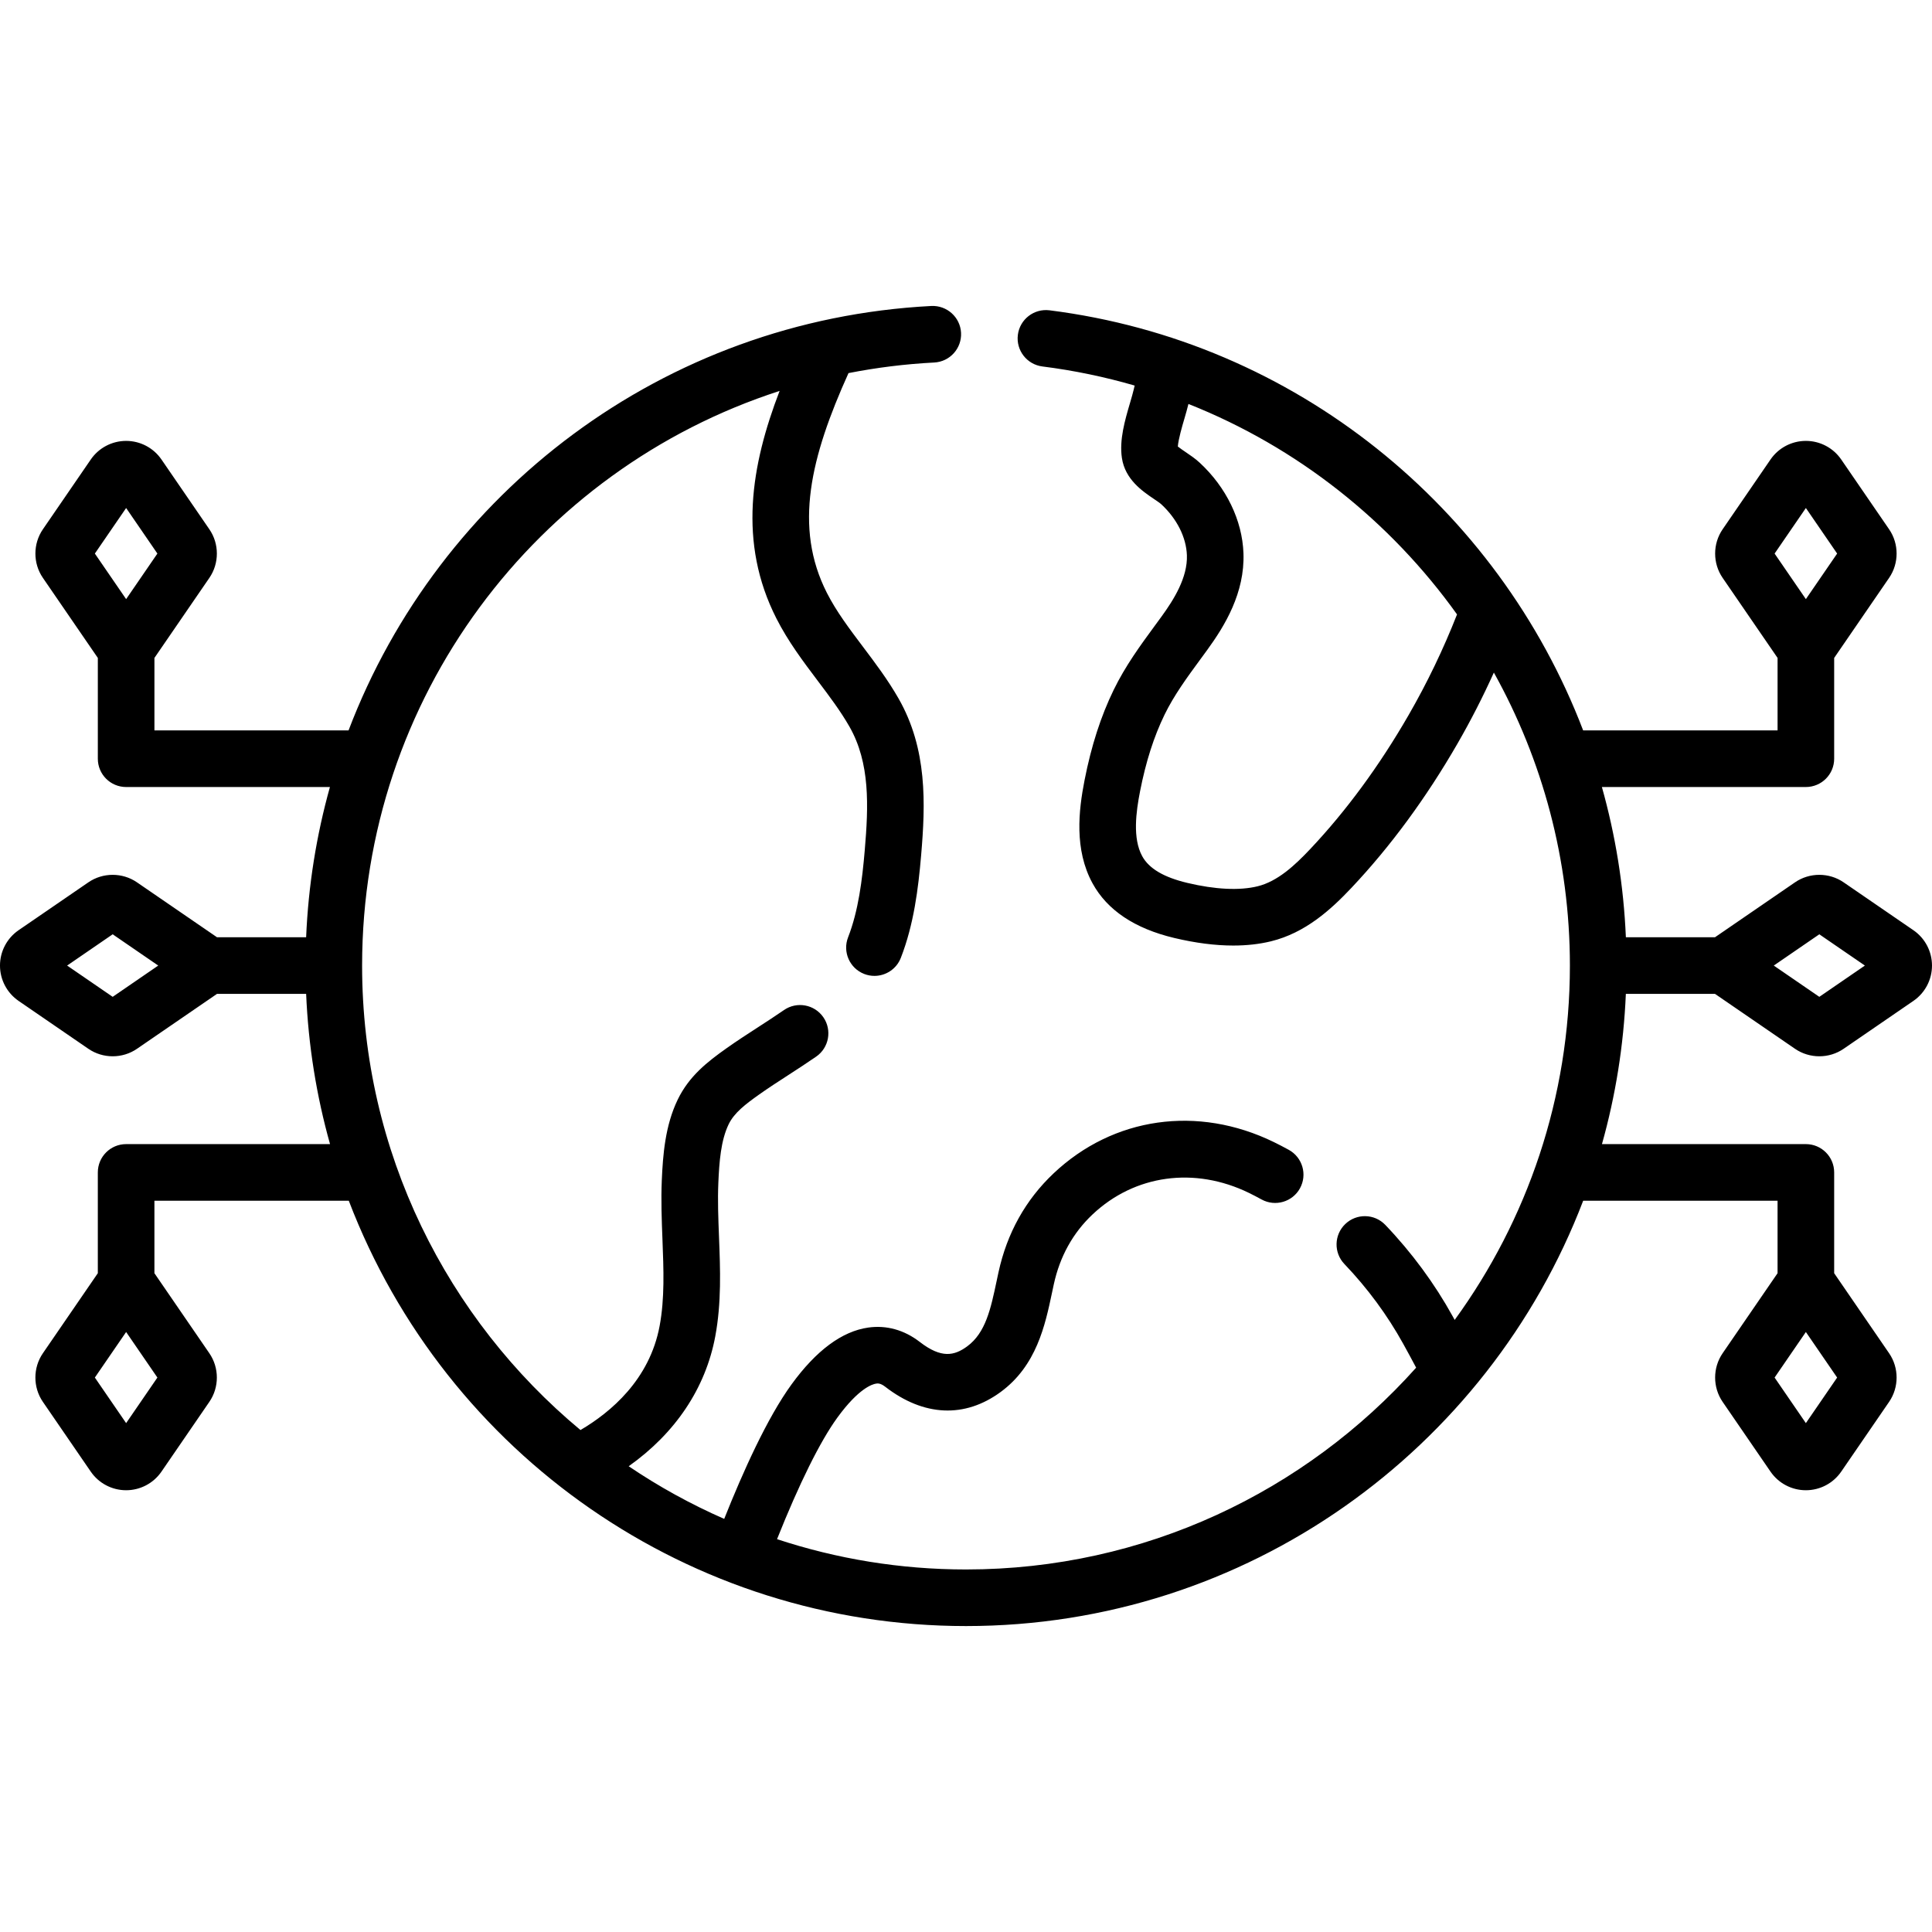 <svg id="Capa_1" enable-background="new 0 0 512 512" height="512" viewBox="0 0 512 512" width="512" xmlns="http://www.w3.org/2000/svg"><g><path d="m507.065 246.513-18.496-12.693c-3.846-2.639-9.015-2.638-12.862.001l-21.22 14.563h-23.613c-.584-13.703-2.758-27.04-6.355-39.817h54.056c4.143 0 7.5-3.357 7.5-7.5v-26.711l14.564-21.222c2.64-3.846 2.641-9.015.001-12.861 0-.001 0-.001-.001-.002l-12.692-18.495c-2.12-3.09-5.624-4.935-9.372-4.935s-7.252 1.845-9.372 4.935l-12.693 18.497c-2.64 3.847-2.639 9.016.001 12.861l14.564 21.222v19.211h-51.523c-22.577-59.061-76.197-103.103-141.428-111.334-4.104-.512-7.861 2.393-8.38 6.503-.519 4.109 2.393 7.861 6.503 8.38 8.385 1.058 16.549 2.768 24.452 5.061-.08.347-.167.693-.247 1.041-.218.954-.587 2.211-.978 3.541-1.351 4.601-2.882 9.815-2.156 14.625.856 5.687 5.441 8.788 8.476 10.84.749.507 1.598 1.08 1.955 1.411 4.141 3.831 6.615 8.75 6.79 13.496.22 5.922-3.486 11.813-6.739 16.284-.562.771-1.124 1.539-1.687 2.304-3.87 5.274-7.873 10.729-10.987 17.131-3.401 6.994-5.923 14.816-7.708 23.912-1.576 8.025-2.762 18.382 2.104 27.304 3.886 7.128 11.176 12.008 21.668 14.506 5.621 1.338 10.847 2.008 15.636 2.008 3.576 0 6.909-.374 9.978-1.121 9.127-2.226 15.906-8.406 21.334-14.16 10.346-10.965 19.802-23.824 28.106-38.221 3.524-6.107 6.743-12.41 9.648-18.839 12.858 23.111 20.148 49.638 20.148 77.648 0 35.058-11.34 67.513-30.532 93.908-.17-.308-.34-.617-.505-.915-4.839-8.749-10.854-16.913-17.878-24.265-2.863-2.995-7.609-3.103-10.604-.241-2.994 2.861-3.103 7.609-.241 10.604 6.134 6.419 11.382 13.539 15.597 21.161 1.065 1.925 2.238 4.076 3.417 6.31-29.327 32.796-71.937 53.477-119.292 53.477-17.483 0-34.316-2.828-50.077-8.033 5.837-14.65 11.428-25.945 15.982-32.208 5.68-7.812 9.311-8.875 10.287-9.015.393-.057 1.116-.158 2.39.829 10.209 7.899 21.079 8.391 30.611 1.387 9.515-6.99 11.782-17.712 13.604-26.328.155-.735.311-1.471.47-2.204 1.603-7.364 5.05-13.588 10.247-18.498 11.176-10.556 27.072-12.746 41.484-5.715 1.062.519 2.149 1.084 3.322 1.729 3.631 1.994 8.19.668 10.186-2.961 1.994-3.631.669-8.19-2.961-10.186-1.389-.763-2.688-1.438-3.972-2.063-20.165-9.839-42.528-6.661-58.359 8.292-7.435 7.023-12.348 15.844-14.604 26.214-.166.761-.327 1.525-.489 2.29-1.559 7.373-2.905 13.74-7.809 17.343-3.402 2.498-6.838 3.259-12.549-1.161-4.118-3.188-8.851-4.508-13.69-3.816-6.933.99-13.763 6.051-20.301 15.044-6.443 8.861-12.898 23.199-17.854 35.656-8.885-3.898-17.356-8.571-25.315-13.95 12.351-8.742 20.376-20.652 22.947-34.423 1.669-8.945 1.325-17.778.992-26.321-.195-5.005-.379-9.732-.175-14.4.238-5.468.646-11.166 2.73-15.479 1.473-3.044 4.419-5.294 8.119-7.917 2.379-1.688 4.948-3.352 7.669-5.113 2.424-1.569 4.93-3.192 7.404-4.903 3.406-2.355 4.259-7.027 1.903-10.435-2.356-3.406-7.026-4.259-10.435-1.903-2.287 1.581-4.696 3.142-7.026 4.65-2.731 1.769-5.556 3.598-8.193 5.469-5.1 3.616-9.927 7.38-12.946 13.624-3.326 6.883-3.918 14.631-4.212 21.354-.23 5.287-.025 10.55.173 15.639.314 8.071.611 15.694-.75 22.984-2.658 14.238-12.981 22.888-20.974 27.579-35.331-29.377-57.866-73.641-57.87-123.072 0-.005.001-.01.001-.016 0-.005-.001-.01-.001-.015.007-70.922 46.149-131.433 110.643-152.272-7.572 19.686-11.082 40.166-.843 60.308 3.109 6.117 7.094 11.399 10.946 16.508 3.098 4.107 6.022 7.987 8.39 12.124 5.524 9.655 5.075 21.051 4.065 32.856-.664 7.771-1.658 15.937-4.41 22.998-1.504 3.86.405 8.208 4.265 9.712.896.349 1.815.514 2.722.514 3.001 0 5.835-1.814 6.99-4.778 3.441-8.833 4.619-18.277 5.379-27.167 1.172-13.695 1.674-28.188-5.991-41.584-2.838-4.961-6.191-9.407-9.434-13.706-3.62-4.801-7.04-9.336-9.551-14.273-8.865-17.44-4.311-36.01 5.729-58.237 7.399-1.453 14.984-2.406 22.725-2.806 4.137-.215 7.316-3.741 7.103-7.878-.215-4.137-3.751-7.299-7.878-7.103-71.125 3.682-130.463 49.459-154.443 112.482h-51.442v-19.212l14.562-21.218c2.644-3.848 2.645-9.02.002-12.867l-12.692-18.495c-2.12-3.09-5.624-4.935-9.372-4.935-3.747 0-7.251 1.845-9.371 4.935l-12.692 18.495c-.001.001-.001.001-.001.002-2.64 3.847-2.639 9.016.001 12.861l14.564 21.222v26.711c0 4.143 3.357 7.5 7.5 7.5h54.008c-3.568 12.754-5.727 26.087-6.306 39.817h-23.615l-21.222-14.564c-3.846-2.639-9.015-2.64-12.862.001l-18.495 12.688c-3.09 2.12-4.935 5.624-4.935 9.371 0 3.748 1.845 7.252 4.935 9.372l18.495 12.693c.001.001.001.001.002.001 1.923 1.319 4.176 1.979 6.43 1.979s4.509-.66 6.433-1.979l21.223-14.565h23.614c.582 13.738 2.748 27.071 6.332 39.819h-54.038c-4.143 0-7.5 3.357-7.5 7.5v26.711l-14.566 21.223c-2.639 3.846-2.639 9.015 0 12.86 0 .001 0 .001.001.002l12.692 18.495c2.12 3.09 5.624 4.935 9.371 4.935 3.748 0 7.252-1.845 9.372-4.935l12.691-18.494c2.643-3.848 2.643-9.019.001-12.865l-14.563-21.221v-19.211h51.509c25.785 67.45 90.563 112.722 163.566 112.722 74.407 0 138.335-46.725 163.564-112.722h51.51v19.211l-14.565 21.223c-2.639 3.846-2.639 9.015.001 12.862l12.692 18.495c2.12 3.09 5.624 4.935 9.372 4.935s7.252-1.845 9.372-4.935l12.694-18.495c.001-.001.001-.001.001-.002 2.639-3.846 2.639-9.015-.001-12.862l-14.564-21.222v-26.711c0-4.143-3.357-7.5-7.5-7.5h-54.039c3.584-12.748 5.75-26.082 6.332-39.819h23.615l21.225 14.566c1.923 1.319 4.177 1.979 6.43 1.979 2.254 0 4.508-.659 6.431-1.979.001 0 .001-.001.002-.001l18.494-12.693c3.09-2.12 4.935-5.624 4.935-9.372-.001-3.747-1.846-7.251-4.936-9.371zm-36.776-99.812 8.286-12.074 8.286 12.074-8.286 12.073zm-97.038 42.879c-7.724 13.388-16.479 25.306-26.024 35.424-4.119 4.365-8.663 8.584-13.976 9.879-4.778 1.165-11.207.853-18.588-.904-6.267-1.492-10.183-3.812-11.972-7.095-2.567-4.707-1.645-11.682-.555-17.233 1.533-7.808 3.652-14.429 6.479-20.242 2.521-5.181 5.955-9.86 9.591-14.814.574-.782 1.149-1.565 1.723-2.354 4.674-6.424 9.989-15.147 9.601-25.663-.321-8.701-4.547-17.432-11.594-23.953-1.196-1.106-2.488-1.98-3.738-2.825-.597-.404-1.49-1.008-2.06-1.469.134-1.911 1.146-5.36 1.729-7.346.405-1.379.777-2.679 1.082-3.932 28.878 11.449 53.477 31.035 71.18 55.771-3.607 9.192-7.929 18.177-12.878 26.756zm-348.111-42.879 8.286-12.073 8.285 12.073-8.285 12.073zm4.722 117.47-12.074-8.286 12.073-8.286 12.074 8.286zm11.849 100.896-8.285 12.074-8.286-12.073 8.286-12.073zm445.15.001-8.286 12.074-8.286-12.074 8.286-12.074zm-4.722-100.897-12.073-8.286 12.074-8.286 12.072 8.286z"/></g></svg>
